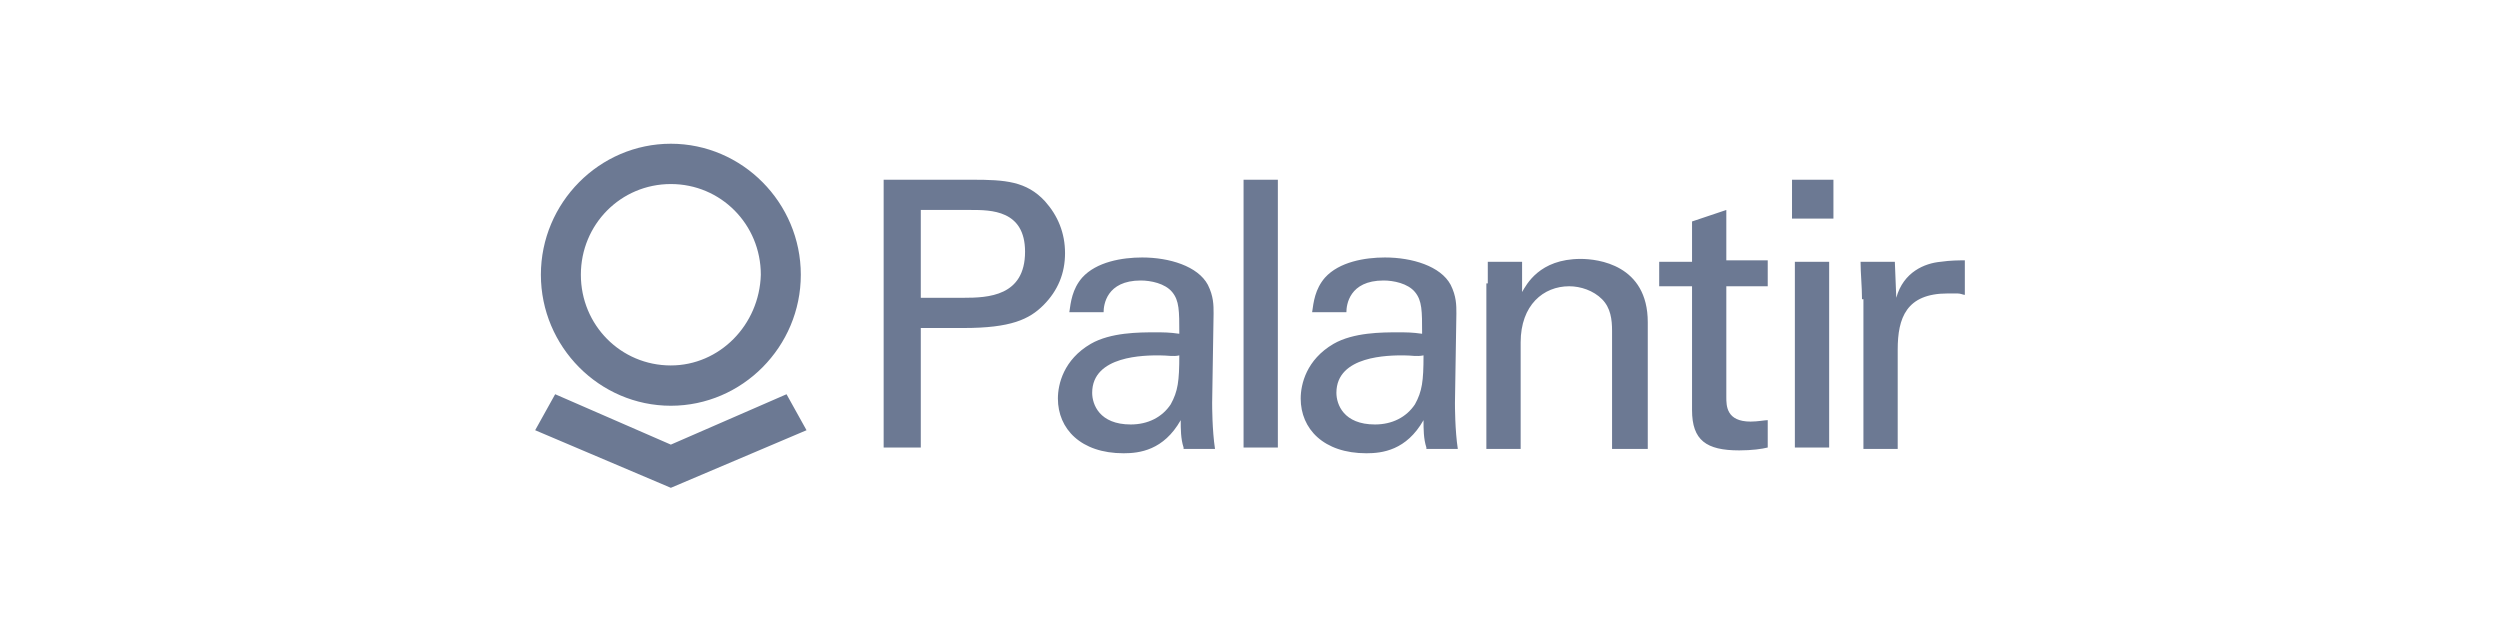 <svg width="202" height="50" viewBox="0 0 202 87" fill="none" xmlns="http://www.w3.org/2000/svg">
<g clip-path="url(#clip0_1507_1361)">
<path d="M49.494 25.268H61.945C66.563 25.268 69.576 25.47 72.185 28.305C73.992 30.329 74.996 32.757 74.996 35.591C74.996 38.424 73.992 40.853 71.984 42.878C69.976 44.903 67.367 46.115 60.739 46.115H54.716V62.916H49.494V25.268ZM54.716 41.866H60.739C64.152 41.866 69.375 41.663 69.375 35.389C69.375 29.519 64.554 29.519 61.744 29.519H54.716V41.866ZM91.662 62.916C91.26 61.701 91.26 60.284 91.26 59.069C88.852 63.321 85.439 63.726 83.229 63.726C77.205 63.726 73.992 60.286 73.992 56.034C73.992 54.01 74.796 50.57 78.612 48.343C81.422 46.723 85.439 46.723 87.646 46.723C88.852 46.723 89.656 46.723 91.061 46.925C91.061 43.688 91.061 42.271 90.056 41.056C89.051 39.841 87.045 39.436 85.64 39.436C80.819 39.436 80.417 42.876 80.417 43.89H75.599C75.8 42.473 76.001 40.651 77.406 39.031C79.414 36.806 83.028 36.199 85.841 36.199C89.654 36.199 93.671 37.412 95.076 40.044C95.88 41.663 95.88 42.878 95.88 44.093L95.679 56.642C95.679 57.047 95.679 60.486 96.081 63.118H91.662V62.916ZM88.249 49.962C86.241 49.962 78.811 49.962 78.811 55.224C78.811 56.844 79.816 59.677 84.233 59.677C86.643 59.677 88.651 58.664 89.855 56.844C90.86 55.022 91.061 53.605 91.061 49.962C90.257 50.165 89.453 49.962 88.249 49.962ZM100.095 25.268H104.916V62.916H100.095V25.268ZM125.798 62.916C125.396 61.701 125.396 60.284 125.396 59.069C122.988 63.321 119.575 63.726 117.365 63.726C111.341 63.726 108.128 60.286 108.128 56.034C108.128 54.01 108.932 50.57 112.746 48.343C115.558 46.723 119.575 46.723 121.782 46.723C122.988 46.723 123.792 46.723 125.197 46.925C125.197 43.688 125.197 42.271 124.192 41.056C123.187 39.841 121.181 39.436 119.774 39.436C114.955 39.436 114.553 42.876 114.553 43.89H109.735C109.936 42.473 110.137 40.651 111.542 39.031C113.55 36.806 117.164 36.199 119.977 36.199C123.79 36.199 127.807 37.412 129.212 40.044C130.016 41.663 130.016 42.878 130.016 44.093L129.815 56.642C129.815 57.047 129.815 60.486 130.217 63.118H125.798V62.916ZM122.586 49.962C120.578 49.962 113.148 49.962 113.148 55.224C113.148 56.844 114.153 59.677 118.57 59.677C120.98 59.677 122.988 58.664 124.192 56.844C125.197 55.022 125.396 53.605 125.396 49.962C124.393 50.165 123.79 49.962 122.586 49.962ZM134.432 39.841V36.806H139.253V41.056C139.854 40.044 141.661 36.401 147.485 36.401C149.895 36.401 156.923 37.209 156.923 45.306V63.118H151.903V46.52C151.903 44.901 151.702 43.283 150.496 42.068C149.294 40.853 147.485 40.246 145.879 40.246C142.264 40.246 139.052 42.878 139.052 48.14V63.118H134.231V39.841H134.432ZM158.529 36.806H163.147V31.137L167.967 29.519V36.603H173.789V40.246H167.967V55.832C167.967 57.047 167.967 59.272 171.381 59.272C172.386 59.272 173.389 59.069 173.789 59.069V62.916C172.987 63.118 171.582 63.321 169.774 63.321C165.155 63.321 163.147 61.904 163.147 57.654V40.246H158.529V36.806ZM177.204 25.268H183.026V30.732H177.202L177.204 25.268ZM177.604 36.806H182.425V62.916H177.604V36.806ZM187.042 42.068C187.042 40.246 186.841 38.424 186.841 36.806H191.66L191.861 41.866C192.866 38.221 195.877 37.008 198.087 36.806C199.492 36.603 200.696 36.603 201.5 36.603V41.459C201.299 41.459 200.897 41.258 200.497 41.258H199.09C193.268 41.258 192.062 44.698 192.062 49.152V63.118H187.243V42.066L187.042 42.068ZM19.575 20.208C9.536 20.208 1.304 28.507 1.304 38.626C1.304 48.748 9.536 57.045 19.575 57.045C29.616 57.045 37.848 48.748 37.848 38.626C37.848 28.507 29.616 20.208 19.575 20.208ZM19.575 51.379C12.547 51.379 6.925 45.711 6.925 38.626C6.925 31.542 12.547 25.875 19.577 25.875C26.603 25.875 32.226 31.542 32.226 38.626C32.025 45.711 26.404 51.378 19.575 51.378V51.379ZM35.84 55.427L19.577 62.509L3.312 55.425L0.5 60.485L19.577 68.583L38.652 60.486L35.84 55.427Z" fill="#6C7993"/>
</g>
<defs>
<clipPath id="clip0_1507_1361">
<rect width="201" height="86" fill="white" transform="translate(0.5 0.5)"/>
</clipPath>
</defs>
</svg>
